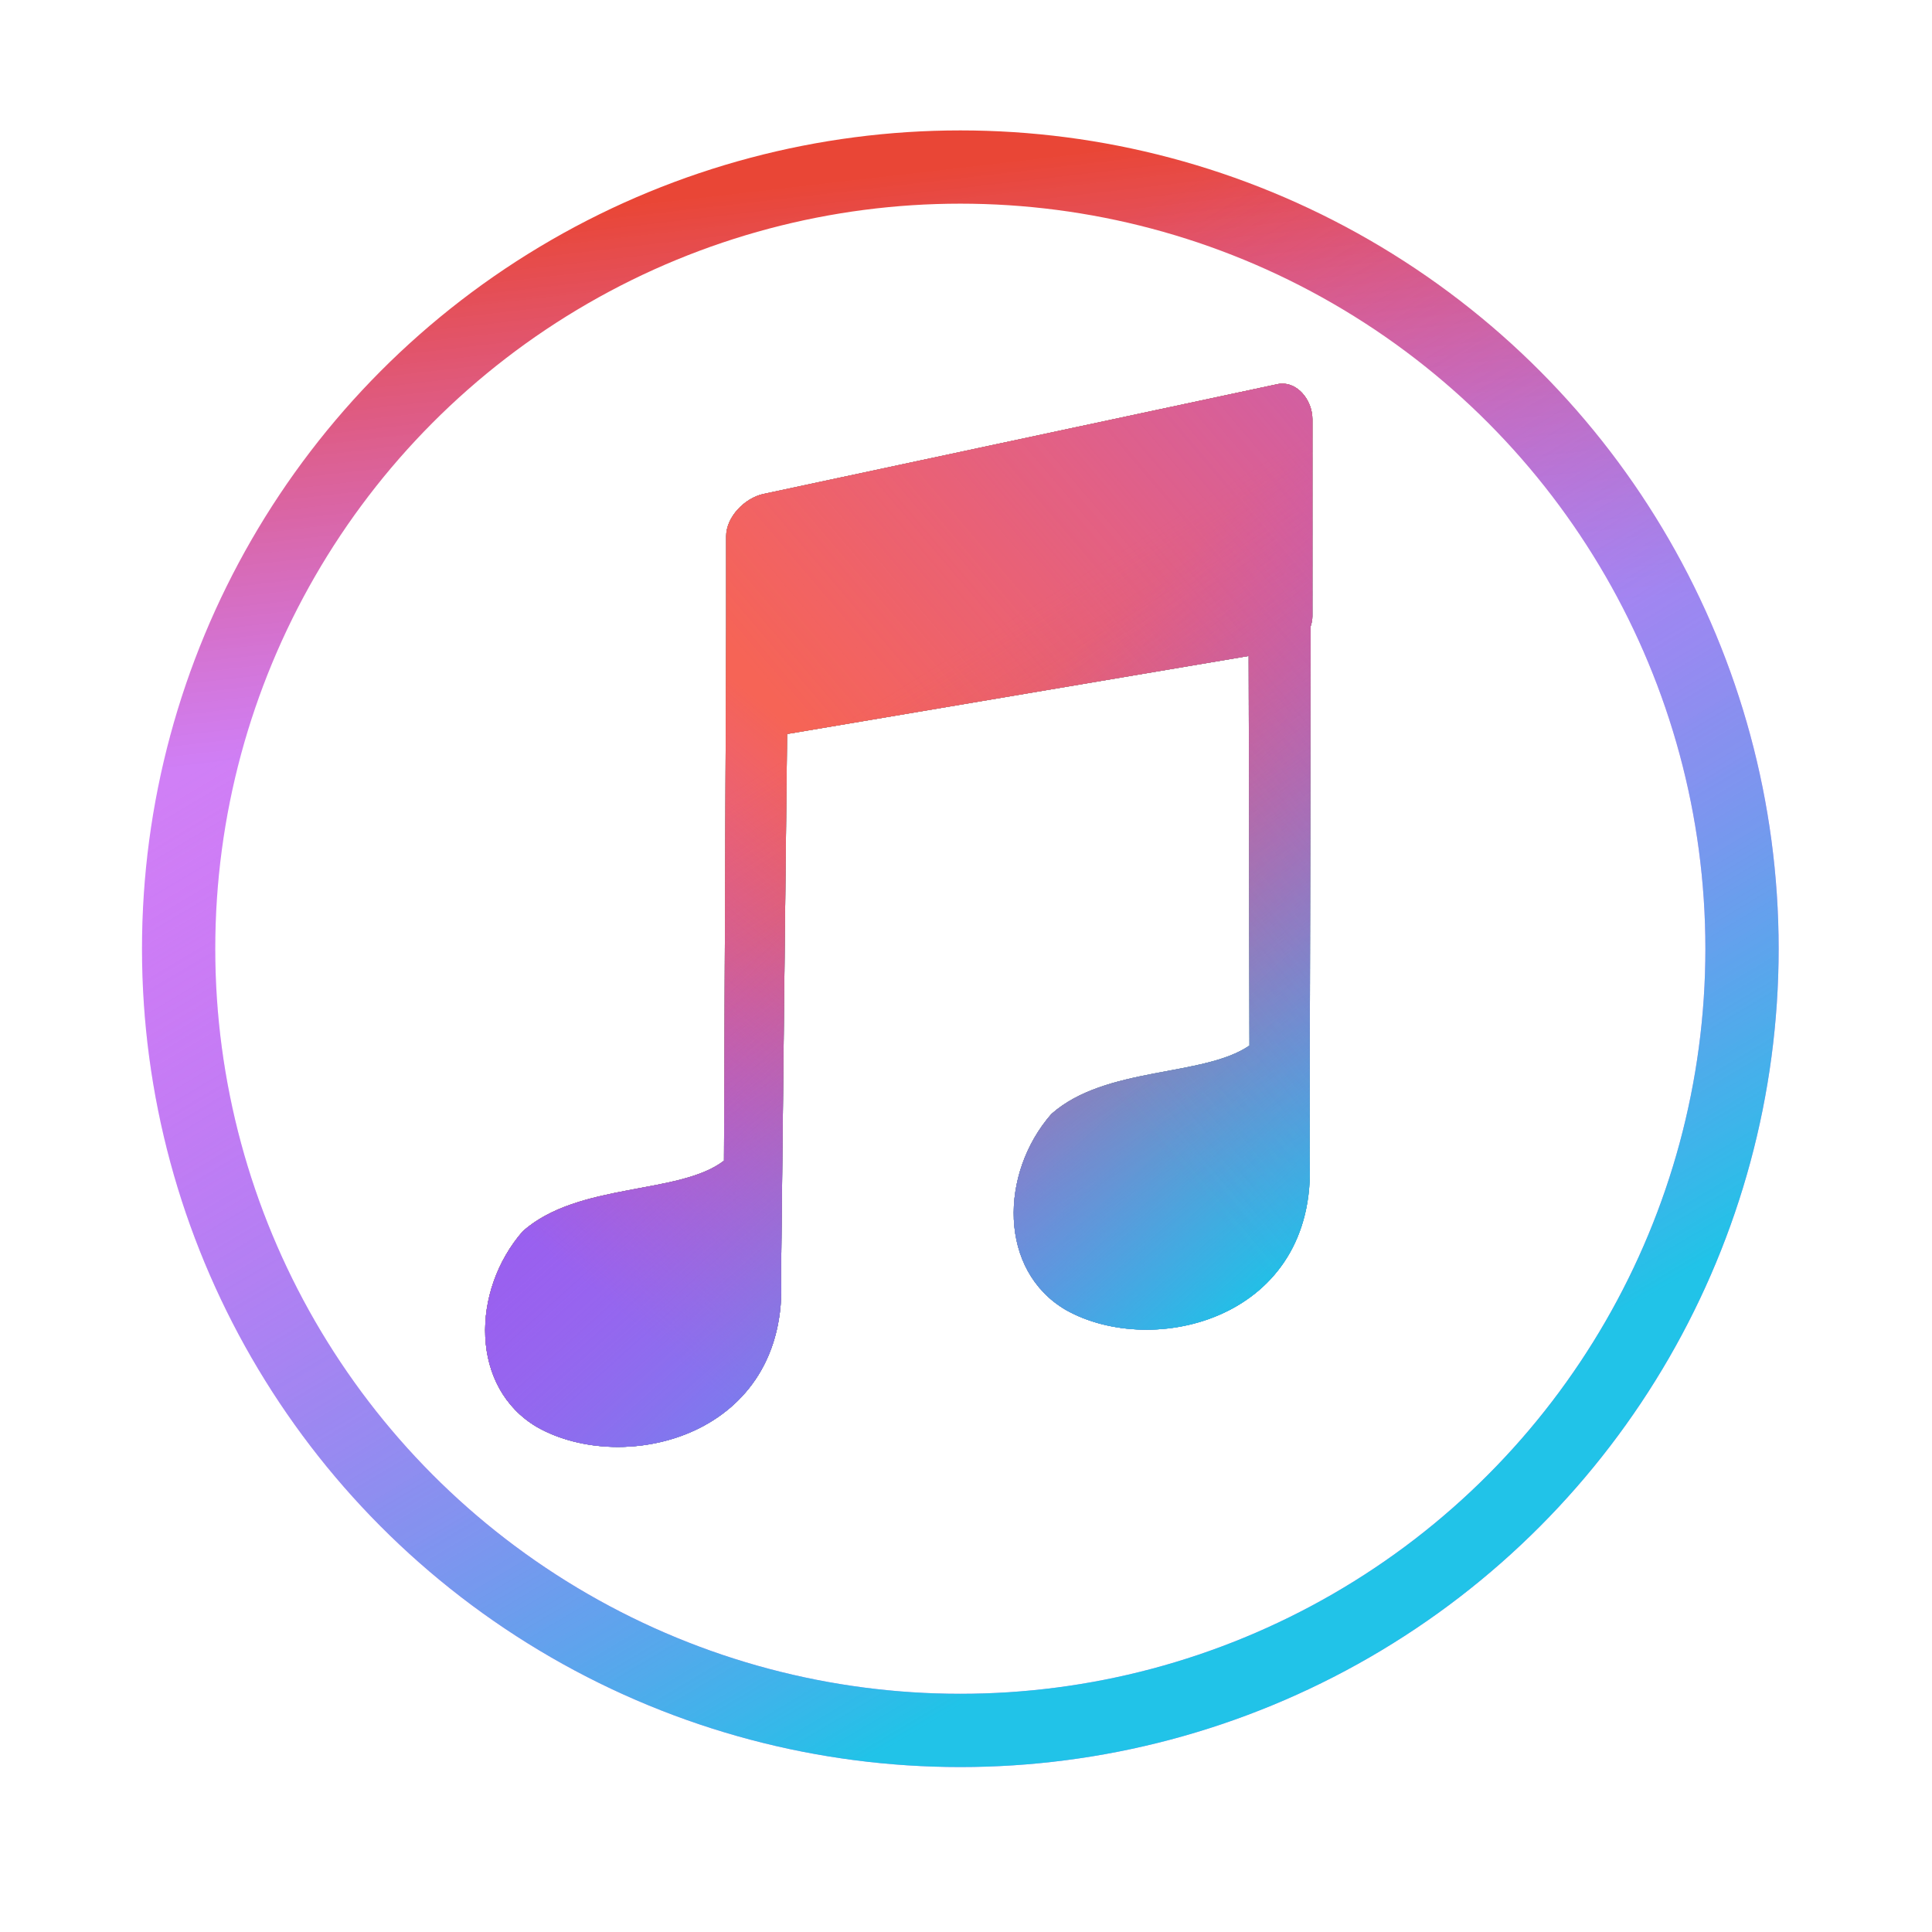 <?xml version="1.0" encoding="UTF-8" standalone="no"?>
<!-- Created with Inkscape (http://www.inkscape.org/) -->

<svg
   xmlns:dc="http://purl.org/dc/elements/1.1/"
   xmlns:cc="http://creativecommons.org/ns#"
   xmlns:rdf="http://www.w3.org/1999/02/22-rdf-syntax-ns#"
   xmlns:svg="http://www.w3.org/2000/svg"
   xmlns="http://www.w3.org/2000/svg"
   xmlns:xlink="http://www.w3.org/1999/xlink"
   xmlns:sodipodi="http://sodipodi.sourceforge.net/DTD/sodipodi-0.dtd"
   xmlns:inkscape="http://www.inkscape.org/namespaces/inkscape"
   version="1.1"
   id="svg2"
   width="48"
   height="48"
   viewBox="0 0 48 48"
   sodipodi:docname="elisa.svg"
   inkscape:version="0.92.2 2405546, 2018-03-11">
  <defs
     id="defs6">
    <linearGradient
       inkscape:collect="always"
       id="linearGradient905">
      <stop
         style="stop-color:#9760ef;stop-opacity:1"
         offset="0"
         id="stop901" />
      <stop
         style="stop-color:#c054f2;stop-opacity:0"
         offset="1"
         id="stop903" />
    </linearGradient>
    <linearGradient
       inkscape:collect="always"
       id="linearGradient883">
      <stop
         style="stop-color:#f66456;stop-opacity:1"
         offset="0"
         id="stop879" />
      <stop
         style="stop-color:#d9493e;stop-opacity:0"
         offset="1"
         id="stop881" />
    </linearGradient>
    <linearGradient
       id="linearGradient842"
       inkscape:collect="always">
      <stop
         id="stop850"
         offset="0"
         style="stop-color:#17c7e7;stop-opacity:1" />
      <stop
         id="stop852"
         offset="1"
         style="stop-color:#c054f2;stop-opacity:0" />
    </linearGradient>
    <linearGradient
       inkscape:collect="always"
       id="linearGradient842-3">
      <stop
         style="stop-color:#e83c2b;stop-opacity:1"
         offset="0"
         id="stop838" />
      <stop
         style="stop-color:#c054f2;stop-opacity:0.792"
         offset="1"
         id="stop840" />
    </linearGradient>
    <linearGradient
       inkscape:collect="always"
       xlink:href="#linearGradient842-3"
       id="linearGradient846"
       gradientUnits="userSpaceOnUse"
       x1="208.496"
       y1="10.74"
       x2="213.269"
       y2="52.058"
       gradientTransform="matrix(0.303,0,0,0.303,-41.228,1.079)" />
    <linearGradient
       inkscape:collect="always"
       xlink:href="#linearGradient842"
       id="linearGradient855"
       gradientUnits="userSpaceOnUse"
       x1="234.677"
       y1="124.465"
       x2="184.633"
       y2="40.194"
       gradientTransform="matrix(0.303,0,0,0.303,-41.228,1.079)" />
    <linearGradient
       inkscape:collect="always"
       xlink:href="#linearGradient883"
       id="linearGradient885"
       x1="208.078"
       y1="53.549"
       x2="241.773"
       y2="107.931"
       gradientUnits="userSpaceOnUse"
       gradientTransform="translate(-146.452,-4.909)" />
    <linearGradient
       inkscape:collect="always"
       xlink:href="#linearGradient905"
       id="linearGradient893"
       gradientUnits="userSpaceOnUse"
       x1="178.767"
       y1="97.393"
       x2="208.219"
       y2="62.227"
       gradientTransform="translate(-146.452,-4.909)" />
    <linearGradient
       inkscape:collect="always"
       xlink:href="#linearGradient842"
       id="linearGradient909"
       gradientUnits="userSpaceOnUse"
       x1="242.984"
       y1="102.6"
       x2="208.219"
       y2="63.963"
       gradientTransform="translate(-146.452,-4.909)" />
    <linearGradient
       inkscape:collect="always"
       xlink:href="#linearGradient905"
       id="linearGradient913"
       gradientUnits="userSpaceOnUse"
       x1="285.795"
       y1="-2.115"
       x2="208.219"
       y2="63.963"
       gradientTransform="translate(-146.452,-4.909)" />
    <linearGradient
       inkscape:collect="always"
       xlink:href="#linearGradient883"
       id="linearGradient915"
       gradientUnits="userSpaceOnUse"
       x1="208.078"
       y1="53.549"
       x2="241.773"
       y2="107.931"
       gradientTransform="translate(-146.452,-4.909)" />
    <filter
       inkscape:collect="always"
       style="color-interpolation-filters:sRGB"
       id="filter1120"
       x="-0.07"
       width="1.14"
       y="-0.054"
       height="1.109">
      <feGaussianBlur
         inkscape:collect="always"
         stdDeviation="1.976"
         id="feGaussianBlur1122" />
    </filter>
    <linearGradient
       inkscape:collect="always"
       xlink:href="#linearGradient883"
       id="linearGradient848"
       gradientUnits="userSpaceOnUse"
       gradientTransform="translate(-146.452,-4.909)"
       x1="208.078"
       y1="53.549"
       x2="241.773"
       y2="107.931" />
    <linearGradient
       inkscape:collect="always"
       xlink:href="#linearGradient883"
       id="linearGradient850"
       gradientUnits="userSpaceOnUse"
       gradientTransform="translate(-146.452,-4.909)"
       x1="208.078"
       y1="53.549"
       x2="241.773"
       y2="107.931" />
    <linearGradient
       inkscape:collect="always"
       xlink:href="#linearGradient905"
       id="linearGradient852"
       gradientUnits="userSpaceOnUse"
       gradientTransform="translate(-146.452,-4.909)"
       x1="178.767"
       y1="97.393"
       x2="208.219"
       y2="62.227" />
    <linearGradient
       inkscape:collect="always"
       xlink:href="#linearGradient842"
       id="linearGradient854"
       gradientUnits="userSpaceOnUse"
       gradientTransform="translate(-146.452,-4.909)"
       x1="242.984"
       y1="102.6"
       x2="208.219"
       y2="63.963" />
    <linearGradient
       inkscape:collect="always"
       xlink:href="#linearGradient905"
       id="linearGradient856"
       gradientUnits="userSpaceOnUse"
       gradientTransform="translate(-146.452,-4.909)"
       x1="285.795"
       y1="-2.115"
       x2="208.219"
       y2="63.963" />
  </defs>
  <sodipodi:namedview
     pagecolor="#ffffff"
     bordercolor="#666666"
     borderopacity="1"
     objecttolerance="10"
     gridtolerance="10"
     guidetolerance="10"
     inkscape:pageopacity="0"
     inkscape:pageshadow="2"
     inkscape:window-width="1366"
     inkscape:window-height="745"
     id="namedview4"
     showgrid="true"
     inkscape:zoom="9.7779617"
     inkscape:cx="13.261543"
     inkscape:cy="26.763101"
     inkscape:window-x="0"
     inkscape:window-y="23"
     inkscape:window-maximized="1"
     inkscape:current-layer="svg2">
    <inkscape:grid
       type="xygrid"
       id="grid858" />
  </sodipodi:namedview>
  <circle
     id="path12"
     cx="23.859"
     cy="23.571"
     r="19.421"
     style="fill:#ffffff;fill-opacity:0.995;stroke:url(#linearGradient846);stroke-width:1.82;stroke-miterlimit:4;stroke-dasharray:none;stroke-opacity:0.948" />
  <g
     id="g1106"
     style="filter:url(#filter1120)"
     transform="matrix(0.303,0,0,0.303,3.197,2.568)">
    <path
       style="fill:#17c7e7;fill-opacity:1;stroke:none;stroke-width:6;stroke-miterlimit:4;stroke-dasharray:none;stroke-opacity:1"
       d="m 94.762,22.988 c -0.184,-0.015 -0.374,-0.004 -0.568,0.037 l -42.135,9 c -1.551,0.331 -3.068,1.89 -3.068,3.477 v 7.363 l -0.176,43.832 c -3.661,2.819 -11.949,1.749 -16.5,5.787 -4.261,4.889 -4.331,12.827 1.18,16.061 7.157,4.045 20.656,0.744 19.996,-12.293 l 0.496,-44.543 37.85,-6.398 0.065,31.945 c -3.774,2.597 -11.795,1.665 -16.248,5.615 -4.261,4.889 -4.331,12.826 1.18,16.059 7.157,4.045 20.656,0.744 19.996,-12.293 l 0.086,-43.764 c 0.085,-0.256 0.143,-0.528 0.143,-0.826 V 25.888 c 0,-1.388 -1.004,-2.793 -2.295,-2.9 z"
       id="path1094"
       inkscape:connector-curvature="0" />
    <path
       inkscape:connector-curvature="0"
       id="path1096"
       d="m 94.762,22.988 c -0.184,-0.015 -0.374,-0.004 -0.568,0.037 l -42.135,9 c -1.551,0.331 -3.068,1.89 -3.068,3.477 v 7.363 l -0.176,43.832 c -3.661,2.819 -11.949,1.749 -16.5,5.787 -4.261,4.889 -4.331,12.827 1.18,16.061 7.157,4.045 20.656,0.744 19.996,-12.293 l 0.496,-44.543 37.85,-6.398 0.065,31.945 c -3.774,2.597 -11.795,1.665 -16.248,5.615 -4.261,4.889 -4.331,12.826 1.18,16.059 7.157,4.045 20.656,0.744 19.996,-12.293 l 0.086,-43.764 c 0.085,-0.256 0.143,-0.528 0.143,-0.826 V 25.888 c 0,-1.388 -1.004,-2.793 -2.295,-2.9 z"
       style="fill:url(#linearGradient848);fill-opacity:1;stroke:none;stroke-width:6;stroke-miterlimit:4;stroke-dasharray:none;stroke-opacity:1" />
    <path
       style="fill:url(#linearGradient850);fill-opacity:1;stroke:none;stroke-width:6;stroke-miterlimit:4;stroke-dasharray:none;stroke-opacity:1"
       d="m 94.762,22.988 c -0.184,-0.015 -0.374,-0.004 -0.568,0.037 l -42.135,9 c -1.551,0.331 -3.068,1.89 -3.068,3.477 v 7.363 l -0.176,43.832 c -3.661,2.819 -11.949,1.749 -16.5,5.787 -4.261,4.889 -4.331,12.827 1.18,16.061 7.157,4.045 20.656,0.744 19.996,-12.293 l 0.496,-44.543 37.85,-6.398 0.065,31.945 c -3.774,2.597 -11.795,1.665 -16.248,5.615 -4.261,4.889 -4.331,12.826 1.18,16.059 7.157,4.045 20.656,0.744 19.996,-12.293 l 0.086,-43.764 c 0.085,-0.256 0.143,-0.528 0.143,-0.826 V 25.888 c 0,-1.388 -1.004,-2.793 -2.295,-2.9 z"
       id="path1098"
       inkscape:connector-curvature="0" />
    <path
       inkscape:connector-curvature="0"
       id="path1100"
       d="m 94.762,22.988 c -0.184,-0.015 -0.374,-0.004 -0.568,0.037 l -42.135,9 c -1.551,0.331 -3.068,1.89 -3.068,3.477 v 7.363 l -0.176,43.832 c -3.661,2.819 -11.949,1.749 -16.5,5.787 -4.261,4.889 -4.331,12.827 1.18,16.061 7.157,4.045 20.656,0.744 19.996,-12.293 l 0.496,-44.543 37.85,-6.398 0.065,31.945 c -3.774,2.597 -11.795,1.665 -16.248,5.615 -4.261,4.889 -4.331,12.826 1.18,16.059 7.157,4.045 20.656,0.744 19.996,-12.293 l 0.086,-43.764 c 0.085,-0.256 0.143,-0.528 0.143,-0.826 V 25.888 c 0,-1.388 -1.004,-2.793 -2.295,-2.9 z"
       style="fill:url(#linearGradient852);fill-opacity:1;stroke:none;stroke-width:6;stroke-miterlimit:4;stroke-dasharray:none;stroke-opacity:1" />
    <path
       style="fill:url(#linearGradient854);fill-opacity:1;stroke:none;stroke-width:6;stroke-miterlimit:4;stroke-dasharray:none;stroke-opacity:1"
       d="m 94.762,22.988 c -0.184,-0.015 -0.374,-0.004 -0.568,0.037 l -42.135,9 c -1.551,0.331 -3.068,1.89 -3.068,3.477 v 7.363 l -0.176,43.832 c -3.661,2.819 -11.949,1.749 -16.5,5.787 -4.261,4.889 -4.331,12.827 1.18,16.061 7.157,4.045 20.656,0.744 19.996,-12.293 l 0.496,-44.543 37.85,-6.398 0.065,31.945 c -3.774,2.597 -11.795,1.665 -16.248,5.615 -4.261,4.889 -4.331,12.826 1.18,16.059 7.157,4.045 20.656,0.744 19.996,-12.293 l 0.086,-43.764 c 0.085,-0.256 0.143,-0.528 0.143,-0.826 V 25.888 c 0,-1.388 -1.004,-2.793 -2.295,-2.9 z"
       id="path1102"
       inkscape:connector-curvature="0" />
    <path
       inkscape:connector-curvature="0"
       id="path1104"
       d="m 94.762,22.988 c -0.184,-0.015 -0.374,-0.004 -0.568,0.037 l -42.135,9 c -1.551,0.331 -3.068,1.89 -3.068,3.477 v 7.363 l -0.176,43.832 c -3.661,2.819 -11.949,1.749 -16.5,5.787 -4.261,4.889 -4.331,12.827 1.18,16.061 7.157,4.045 20.656,0.744 19.996,-12.293 l 0.496,-44.543 37.85,-6.398 0.065,31.945 c -3.774,2.597 -11.795,1.665 -16.248,5.615 -4.261,4.889 -4.331,12.826 1.18,16.059 7.157,4.045 20.656,0.744 19.996,-12.293 l 0.086,-43.764 c 0.085,-0.256 0.143,-0.528 0.143,-0.826 V 25.888 c 0,-1.388 -1.004,-2.793 -2.295,-2.9 z"
       style="fill:url(#linearGradient856);fill-opacity:1;stroke:none;stroke-width:6;stroke-miterlimit:4;stroke-dasharray:none;stroke-opacity:1" />
  </g>
  <circle
     style="fill:none;fill-opacity:1;stroke:url(#linearGradient855);stroke-width:1.82;stroke-miterlimit:4;stroke-dasharray:none;stroke-opacity:0.948"
     r="19.421"
     cy="23.571"
     cx="23.859"
     id="circle848" />
  <g
     id="g1092"
     transform="matrix(0.303,0,0,0.303,3.197,2.568)">
    <path
       inkscape:connector-curvature="0"
       id="rect857"
       d="m 94.762,22.988 c -0.184,-0.015 -0.374,-0.004 -0.568,0.037 l -42.135,9 c -1.551,0.331 -3.068,1.89 -3.068,3.477 v 7.363 l -0.176,43.832 c -3.661,2.819 -11.949,1.749 -16.5,5.787 -4.261,4.889 -4.331,12.827 1.18,16.061 7.157,4.045 20.656,0.744 19.996,-12.293 l 0.496,-44.543 37.85,-6.398 0.065,31.945 c -3.774,2.597 -11.795,1.665 -16.248,5.615 -4.261,4.889 -4.331,12.826 1.18,16.059 7.157,4.045 20.656,0.744 19.996,-12.293 l 0.086,-43.764 c 0.085,-0.256 0.143,-0.528 0.143,-0.826 V 25.888 c 0,-1.388 -1.004,-2.793 -2.295,-2.9 z"
       style="fill:#17c7e7;fill-opacity:1;stroke:none;stroke-width:6;stroke-miterlimit:4;stroke-dasharray:none;stroke-opacity:1" />
    <path
       style="fill:url(#linearGradient885);fill-opacity:1;stroke:none;stroke-width:6;stroke-miterlimit:4;stroke-dasharray:none;stroke-opacity:1"
       d="m 94.762,22.988 c -0.184,-0.015 -0.374,-0.004 -0.568,0.037 l -42.135,9 c -1.551,0.331 -3.068,1.89 -3.068,3.477 v 7.363 l -0.176,43.832 c -3.661,2.819 -11.949,1.749 -16.5,5.787 -4.261,4.889 -4.331,12.827 1.18,16.061 7.157,4.045 20.656,0.744 19.996,-12.293 l 0.496,-44.543 37.85,-6.398 0.065,31.945 c -3.774,2.597 -11.795,1.665 -16.248,5.615 -4.261,4.889 -4.331,12.826 1.18,16.059 7.157,4.045 20.656,0.744 19.996,-12.293 l 0.086,-43.764 c 0.085,-0.256 0.143,-0.528 0.143,-0.826 V 25.888 c 0,-1.388 -1.004,-2.793 -2.295,-2.9 z"
       id="path869"
       inkscape:connector-curvature="0" />
    <path
       inkscape:connector-curvature="0"
       id="path887"
       d="m 94.762,22.988 c -0.184,-0.015 -0.374,-0.004 -0.568,0.037 l -42.135,9 c -1.551,0.331 -3.068,1.89 -3.068,3.477 v 7.363 l -0.176,43.832 c -3.661,2.819 -11.949,1.749 -16.5,5.787 -4.261,4.889 -4.331,12.827 1.18,16.061 7.157,4.045 20.656,0.744 19.996,-12.293 l 0.496,-44.543 37.85,-6.398 0.065,31.945 c -3.774,2.597 -11.795,1.665 -16.248,5.615 -4.261,4.889 -4.331,12.826 1.18,16.059 7.157,4.045 20.656,0.744 19.996,-12.293 l 0.086,-43.764 c 0.085,-0.256 0.143,-0.528 0.143,-0.826 V 25.888 c 0,-1.388 -1.004,-2.793 -2.295,-2.9 z"
       style="fill:url(#linearGradient915);fill-opacity:1;stroke:none;stroke-width:6;stroke-miterlimit:4;stroke-dasharray:none;stroke-opacity:1" />
    <path
       style="fill:url(#linearGradient893);fill-opacity:1;stroke:none;stroke-width:6;stroke-miterlimit:4;stroke-dasharray:none;stroke-opacity:1"
       d="m 94.762,22.988 c -0.184,-0.015 -0.374,-0.004 -0.568,0.037 l -42.135,9 c -1.551,0.331 -3.068,1.89 -3.068,3.477 v 7.363 l -0.176,43.832 c -3.661,2.819 -11.949,1.749 -16.5,5.787 -4.261,4.889 -4.331,12.827 1.18,16.061 7.157,4.045 20.656,0.744 19.996,-12.293 l 0.496,-44.543 37.85,-6.398 0.065,31.945 c -3.774,2.597 -11.795,1.665 -16.248,5.615 -4.261,4.889 -4.331,12.826 1.18,16.059 7.157,4.045 20.656,0.744 19.996,-12.293 l 0.086,-43.764 c 0.085,-0.256 0.143,-0.528 0.143,-0.826 V 25.888 c 0,-1.388 -1.004,-2.793 -2.295,-2.9 z"
       id="path891"
       inkscape:connector-curvature="0" />
    <path
       inkscape:connector-curvature="0"
       id="path907"
       d="m 94.762,22.988 c -0.184,-0.015 -0.374,-0.004 -0.568,0.037 l -42.135,9 c -1.551,0.331 -3.068,1.89 -3.068,3.477 v 7.363 l -0.176,43.832 c -3.661,2.819 -11.949,1.749 -16.5,5.787 -4.261,4.889 -4.331,12.827 1.18,16.061 7.157,4.045 20.656,0.744 19.996,-12.293 l 0.496,-44.543 37.85,-6.398 0.065,31.945 c -3.774,2.597 -11.795,1.665 -16.248,5.615 -4.261,4.889 -4.331,12.826 1.18,16.059 7.157,4.045 20.656,0.744 19.996,-12.293 l 0.086,-43.764 c 0.085,-0.256 0.143,-0.528 0.143,-0.826 V 25.888 c 0,-1.388 -1.004,-2.793 -2.295,-2.9 z"
       style="fill:url(#linearGradient909);fill-opacity:1;stroke:none;stroke-width:6;stroke-miterlimit:4;stroke-dasharray:none;stroke-opacity:1" />
    <path
       style="fill:url(#linearGradient913);fill-opacity:1;stroke:none;stroke-width:6;stroke-miterlimit:4;stroke-dasharray:none;stroke-opacity:1"
       d="m 94.762,22.988 c -0.184,-0.015 -0.374,-0.004 -0.568,0.037 l -42.135,9 c -1.551,0.331 -3.068,1.89 -3.068,3.477 v 7.363 l -0.176,43.832 c -3.661,2.819 -11.949,1.749 -16.5,5.787 -4.261,4.889 -4.331,12.827 1.18,16.061 7.157,4.045 20.656,0.744 19.996,-12.293 l 0.496,-44.543 37.85,-6.398 0.065,31.945 c -3.774,2.597 -11.795,1.665 -16.248,5.615 -4.261,4.889 -4.331,12.826 1.18,16.059 7.157,4.045 20.656,0.744 19.996,-12.293 l 0.086,-43.764 c 0.085,-0.256 0.143,-0.528 0.143,-0.826 V 25.888 c 0,-1.388 -1.004,-2.793 -2.295,-2.9 z"
       id="path911"
       inkscape:connector-curvature="0" />
  </g>
</svg>
